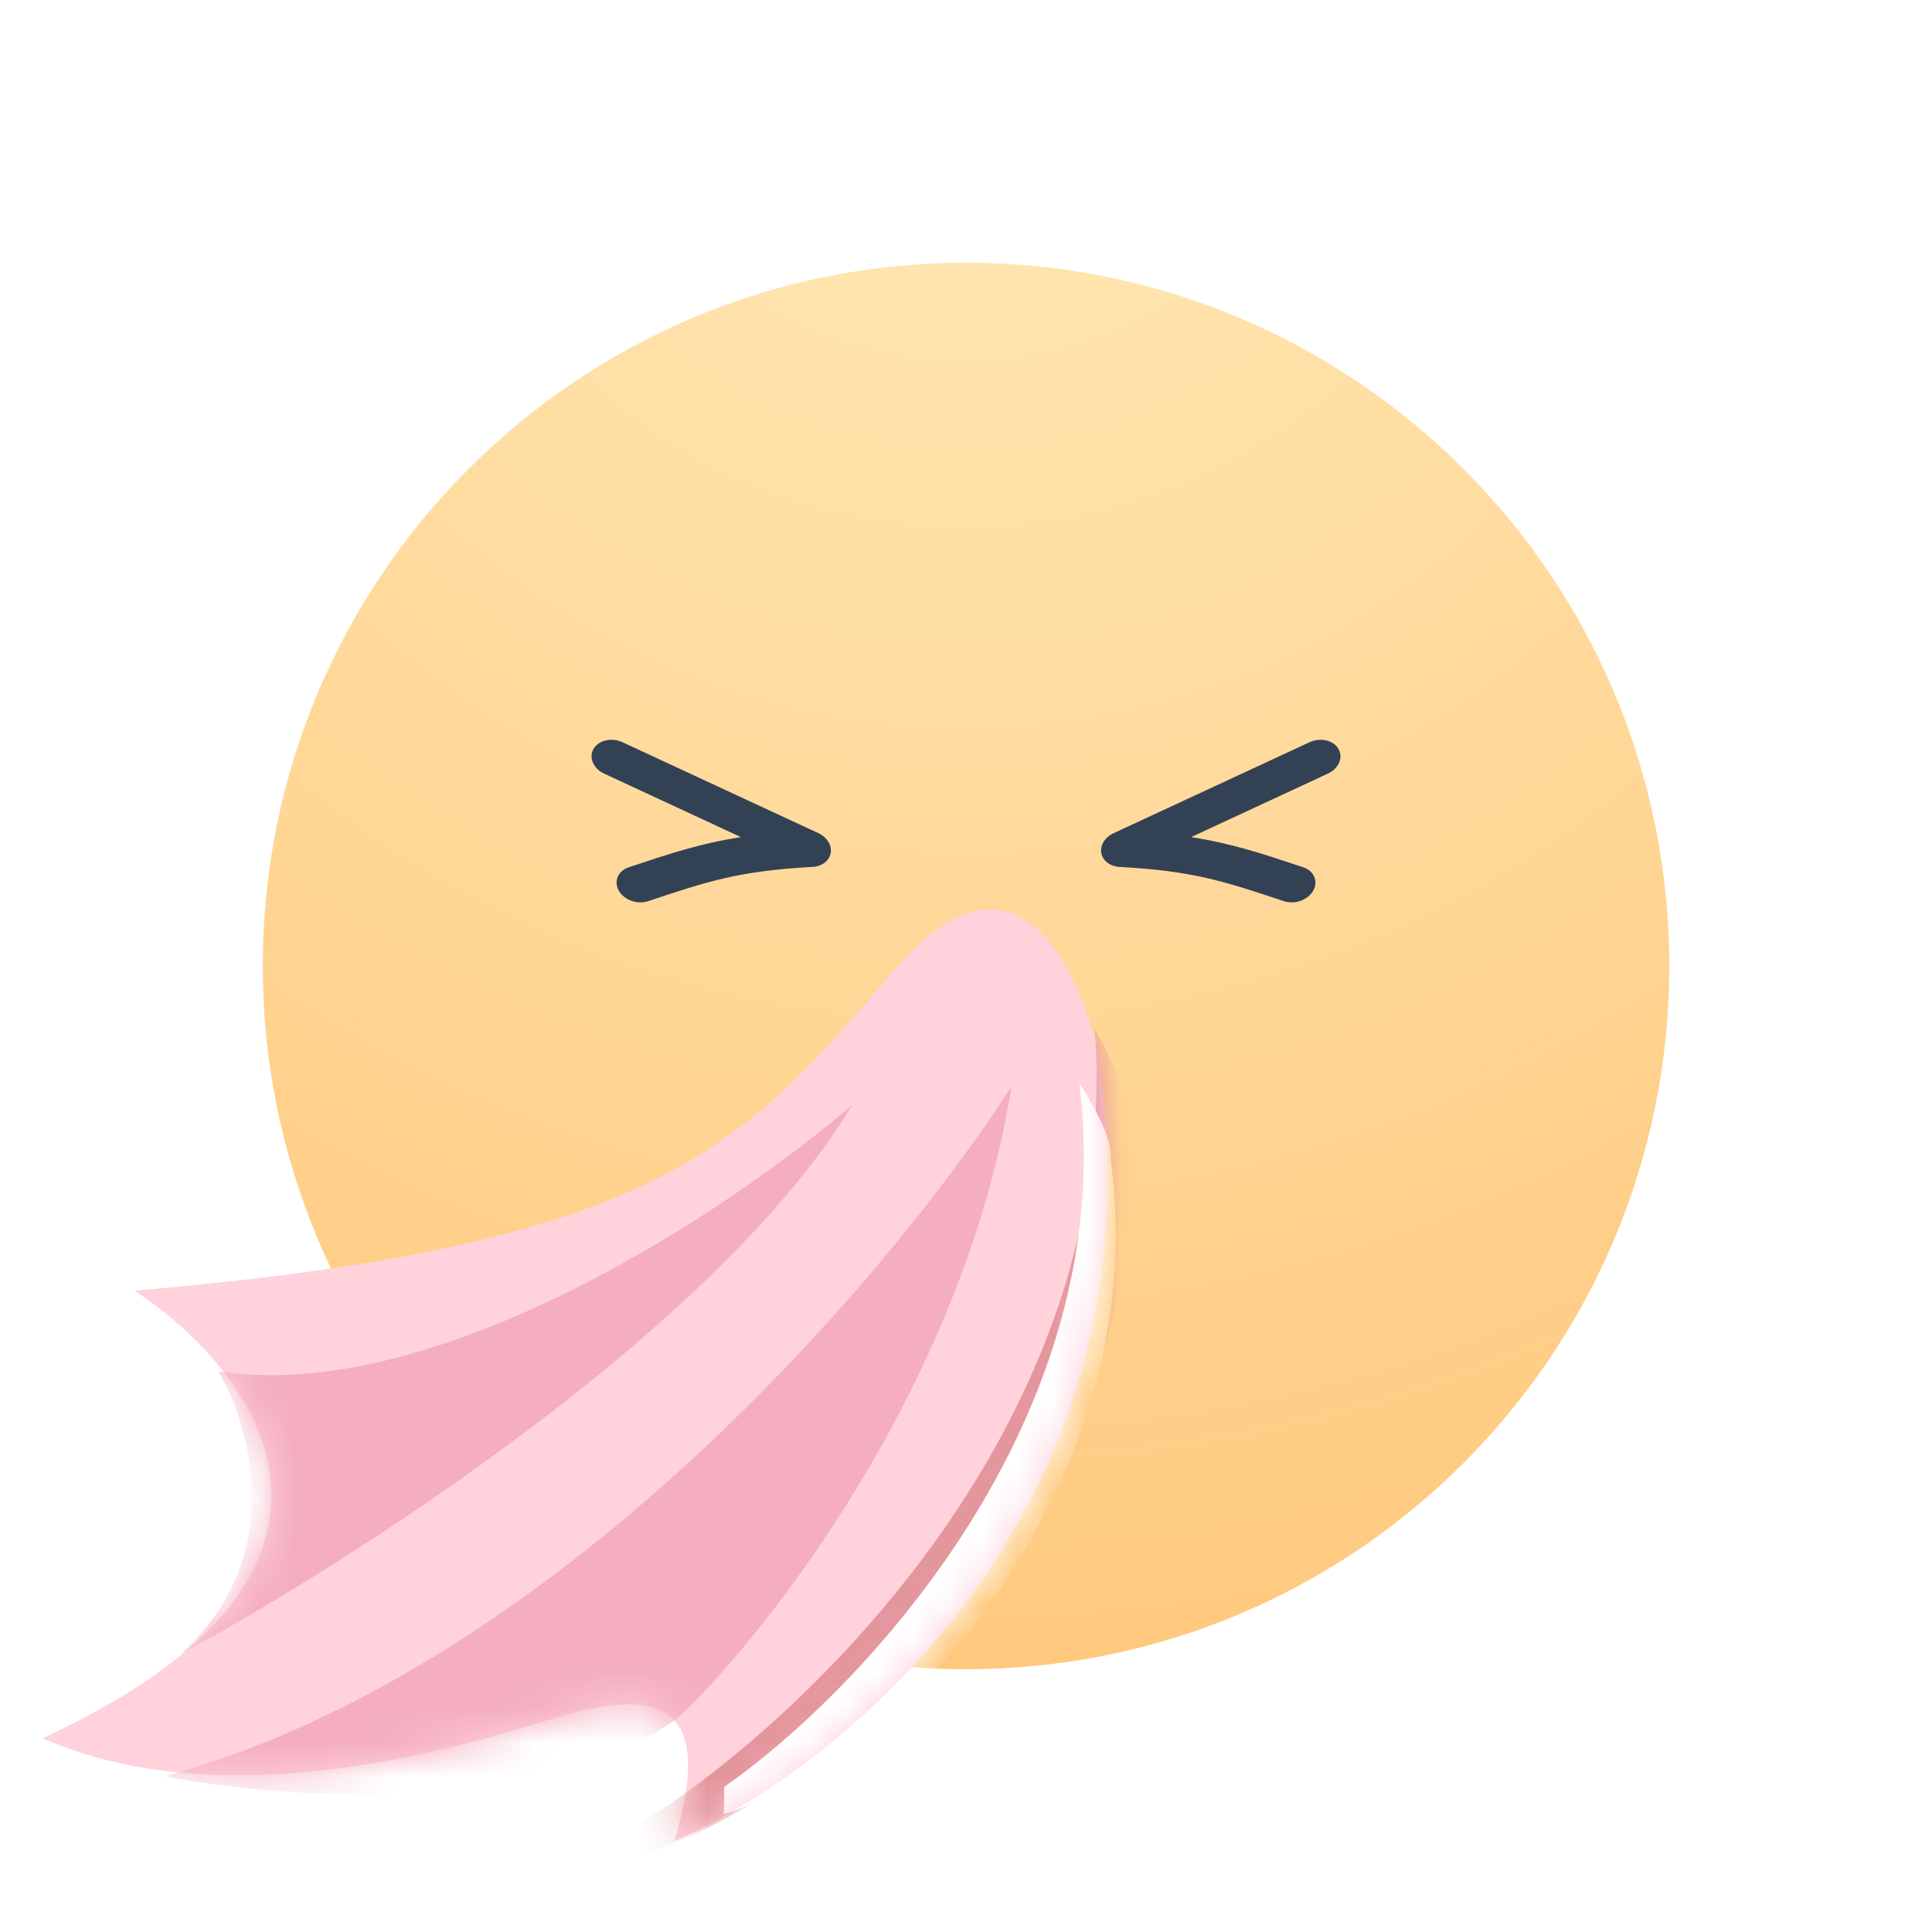 <svg width="56" height="56" viewBox="0 0 56 56" fill="none" xmlns="http://www.w3.org/2000/svg">
<path d="M48.385 27.999C48.385 39.257 39.259 48.383 28.001 48.383C16.743 48.383 7.617 39.257 7.617 27.999C7.617 16.741 16.743 7.615 28.001 7.615C39.259 7.615 48.385 16.741 48.385 27.999Z" fill="url(#paint0_radial_11560_28627)"/>
<path fill-rule="evenodd" clip-rule="evenodd" d="M31.922 24.724C31.961 24.949 32.175 25.113 32.45 25.128C34.575 25.243 35.488 25.545 37.215 26.121C37.528 26.225 37.908 26.09 38.063 25.819C38.218 25.547 38.089 25.243 37.776 25.139C36.569 24.736 35.697 24.447 34.526 24.264L38.489 22.424C38.806 22.277 38.942 21.954 38.794 21.704C38.646 21.453 38.269 21.369 37.953 21.516L32.281 24.149C32.029 24.265 31.883 24.499 31.922 24.724Z" fill="#334155"/>
<path fill-rule="evenodd" clip-rule="evenodd" d="M24.078 24.724C24.039 24.949 23.825 25.113 23.55 25.128C21.426 25.243 20.513 25.545 18.786 26.121C18.472 26.225 18.093 26.09 17.938 25.819C17.783 25.547 17.911 25.243 18.224 25.139C19.431 24.736 20.303 24.447 21.475 24.264L17.511 22.424C17.195 22.277 17.058 21.954 17.206 21.704C17.355 21.453 17.731 21.369 18.048 21.516L23.72 24.149C23.972 24.265 24.117 24.499 24.078 24.724Z" fill="#334155"/>
<path d="M31.833 30.582C33.82 43.644 24.466 51.214 19.541 53.366C21.231 47.853 17.206 49.478 14.896 50.155C6.91 52.496 2.944 51.111 1.227 50.386C11.805 45.519 7.414 39.708 3.896 37.411C19.094 36.114 21.566 33.218 25.872 28.173L25.936 28.099C29.412 24.026 31.316 28.058 31.833 30.582Z" fill="#FFD2DC"/>
<mask id="mask0_11560_28627" style="mask-type:alpha" maskUnits="userSpaceOnUse" x="1" y="26" width="32" height="28">
<path d="M31.835 30.582C33.822 43.644 24.468 51.214 19.543 53.366C21.233 47.853 17.209 49.478 14.898 50.155C6.912 52.496 2.946 51.111 1.229 50.386C11.807 45.519 7.416 39.708 3.898 37.411C19.096 36.114 21.568 33.218 25.874 28.173L25.938 28.099C29.414 24.026 31.318 28.058 31.835 30.582Z" fill="#080808"/>
</mask>
<g mask="url(#mask0_11560_28627)">
<g filter="url(#filter0_f_11560_28627)">
<path d="M31.731 29.828C32.575 41.151 23.332 49.879 18.605 52.827L18.541 53.739C21.3 53.083 25.014 50.077 26.526 48.656C33.922 40.59 32.605 33.024 32.659 32.256C32.702 31.642 32.058 30.382 31.731 29.828Z" fill="#E4969D"/>
</g>
<g filter="url(#filter1_f_11560_28627)">
<path d="M31.281 31.386C32.514 41.106 24.937 49.041 20.994 51.793L20.98 52.582C23.329 51.893 26.395 49.136 27.635 47.844C33.649 40.562 32.177 34.1 32.189 33.436C32.198 32.905 31.587 31.848 31.281 31.386Z" fill="white"/>
</g>
<g filter="url(#filter2_f_11560_28627)">
<path d="M24.701 32.029C20.822 38.477 10.107 45.326 5.234 47.944C8.349 45.158 7.261 41.319 6.327 39.748C12.721 40.731 21.241 35.012 24.701 32.029Z" fill="#F4AEBF"/>
</g>
<g filter="url(#filter3_f_11560_28627)">
<path d="M29.319 31.49C27.961 40.017 22.354 47.205 19.72 49.733C15.873 52.718 8.154 52.146 4.775 51.487C16.157 48.368 25.88 36.856 29.319 31.49Z" fill="#F4AEBF"/>
</g>
</g>
<defs>
<filter id="filter0_f_11560_28627" x="16.161" y="27.448" width="18.938" height="28.67" filterUnits="userSpaceOnUse" color-interpolation-filters="sRGB">
<feFlood flood-opacity="0" result="BackgroundImageFix"/>
<feBlend mode="normal" in="SourceGraphic" in2="BackgroundImageFix" result="shape"/>
<feGaussianBlur stdDeviation="1.19" result="effect1_foregroundBlur_11560_28627"/>
</filter>
<filter id="filter1_f_11560_28627" x="19.114" y="29.518" width="15.093" height="24.931" filterUnits="userSpaceOnUse" color-interpolation-filters="sRGB">
<feFlood flood-opacity="0" result="BackgroundImageFix"/>
<feBlend mode="normal" in="SourceGraphic" in2="BackgroundImageFix" result="shape"/>
<feGaussianBlur stdDeviation="0.933" result="effect1_foregroundBlur_11560_28627"/>
</filter>
<filter id="filter2_f_11560_28627" x="2.854" y="29.649" width="24.227" height="20.676" filterUnits="userSpaceOnUse" color-interpolation-filters="sRGB">
<feFlood flood-opacity="0" result="BackgroundImageFix"/>
<feBlend mode="normal" in="SourceGraphic" in2="BackgroundImageFix" result="shape"/>
<feGaussianBlur stdDeviation="1.19" result="effect1_foregroundBlur_11560_28627"/>
</filter>
<filter id="filter3_f_11560_28627" x="2.395" y="29.11" width="29.303" height="25.283" filterUnits="userSpaceOnUse" color-interpolation-filters="sRGB">
<feFlood flood-opacity="0" result="BackgroundImageFix"/>
<feBlend mode="normal" in="SourceGraphic" in2="BackgroundImageFix" result="shape"/>
<feGaussianBlur stdDeviation="1.19" result="effect1_foregroundBlur_11560_28627"/>
</filter>
<radialGradient id="paint0_radial_11560_28627" cx="0" cy="0" r="1" gradientUnits="userSpaceOnUse" gradientTransform="translate(28.001 -1.121) rotate(90) scale(67.2)">
<stop stop-color="#FFE3A3" stop-opacity="0.78"/>
<stop offset="1" stop-color="#FFBB67"/>
</radialGradient>
</defs>
</svg>
